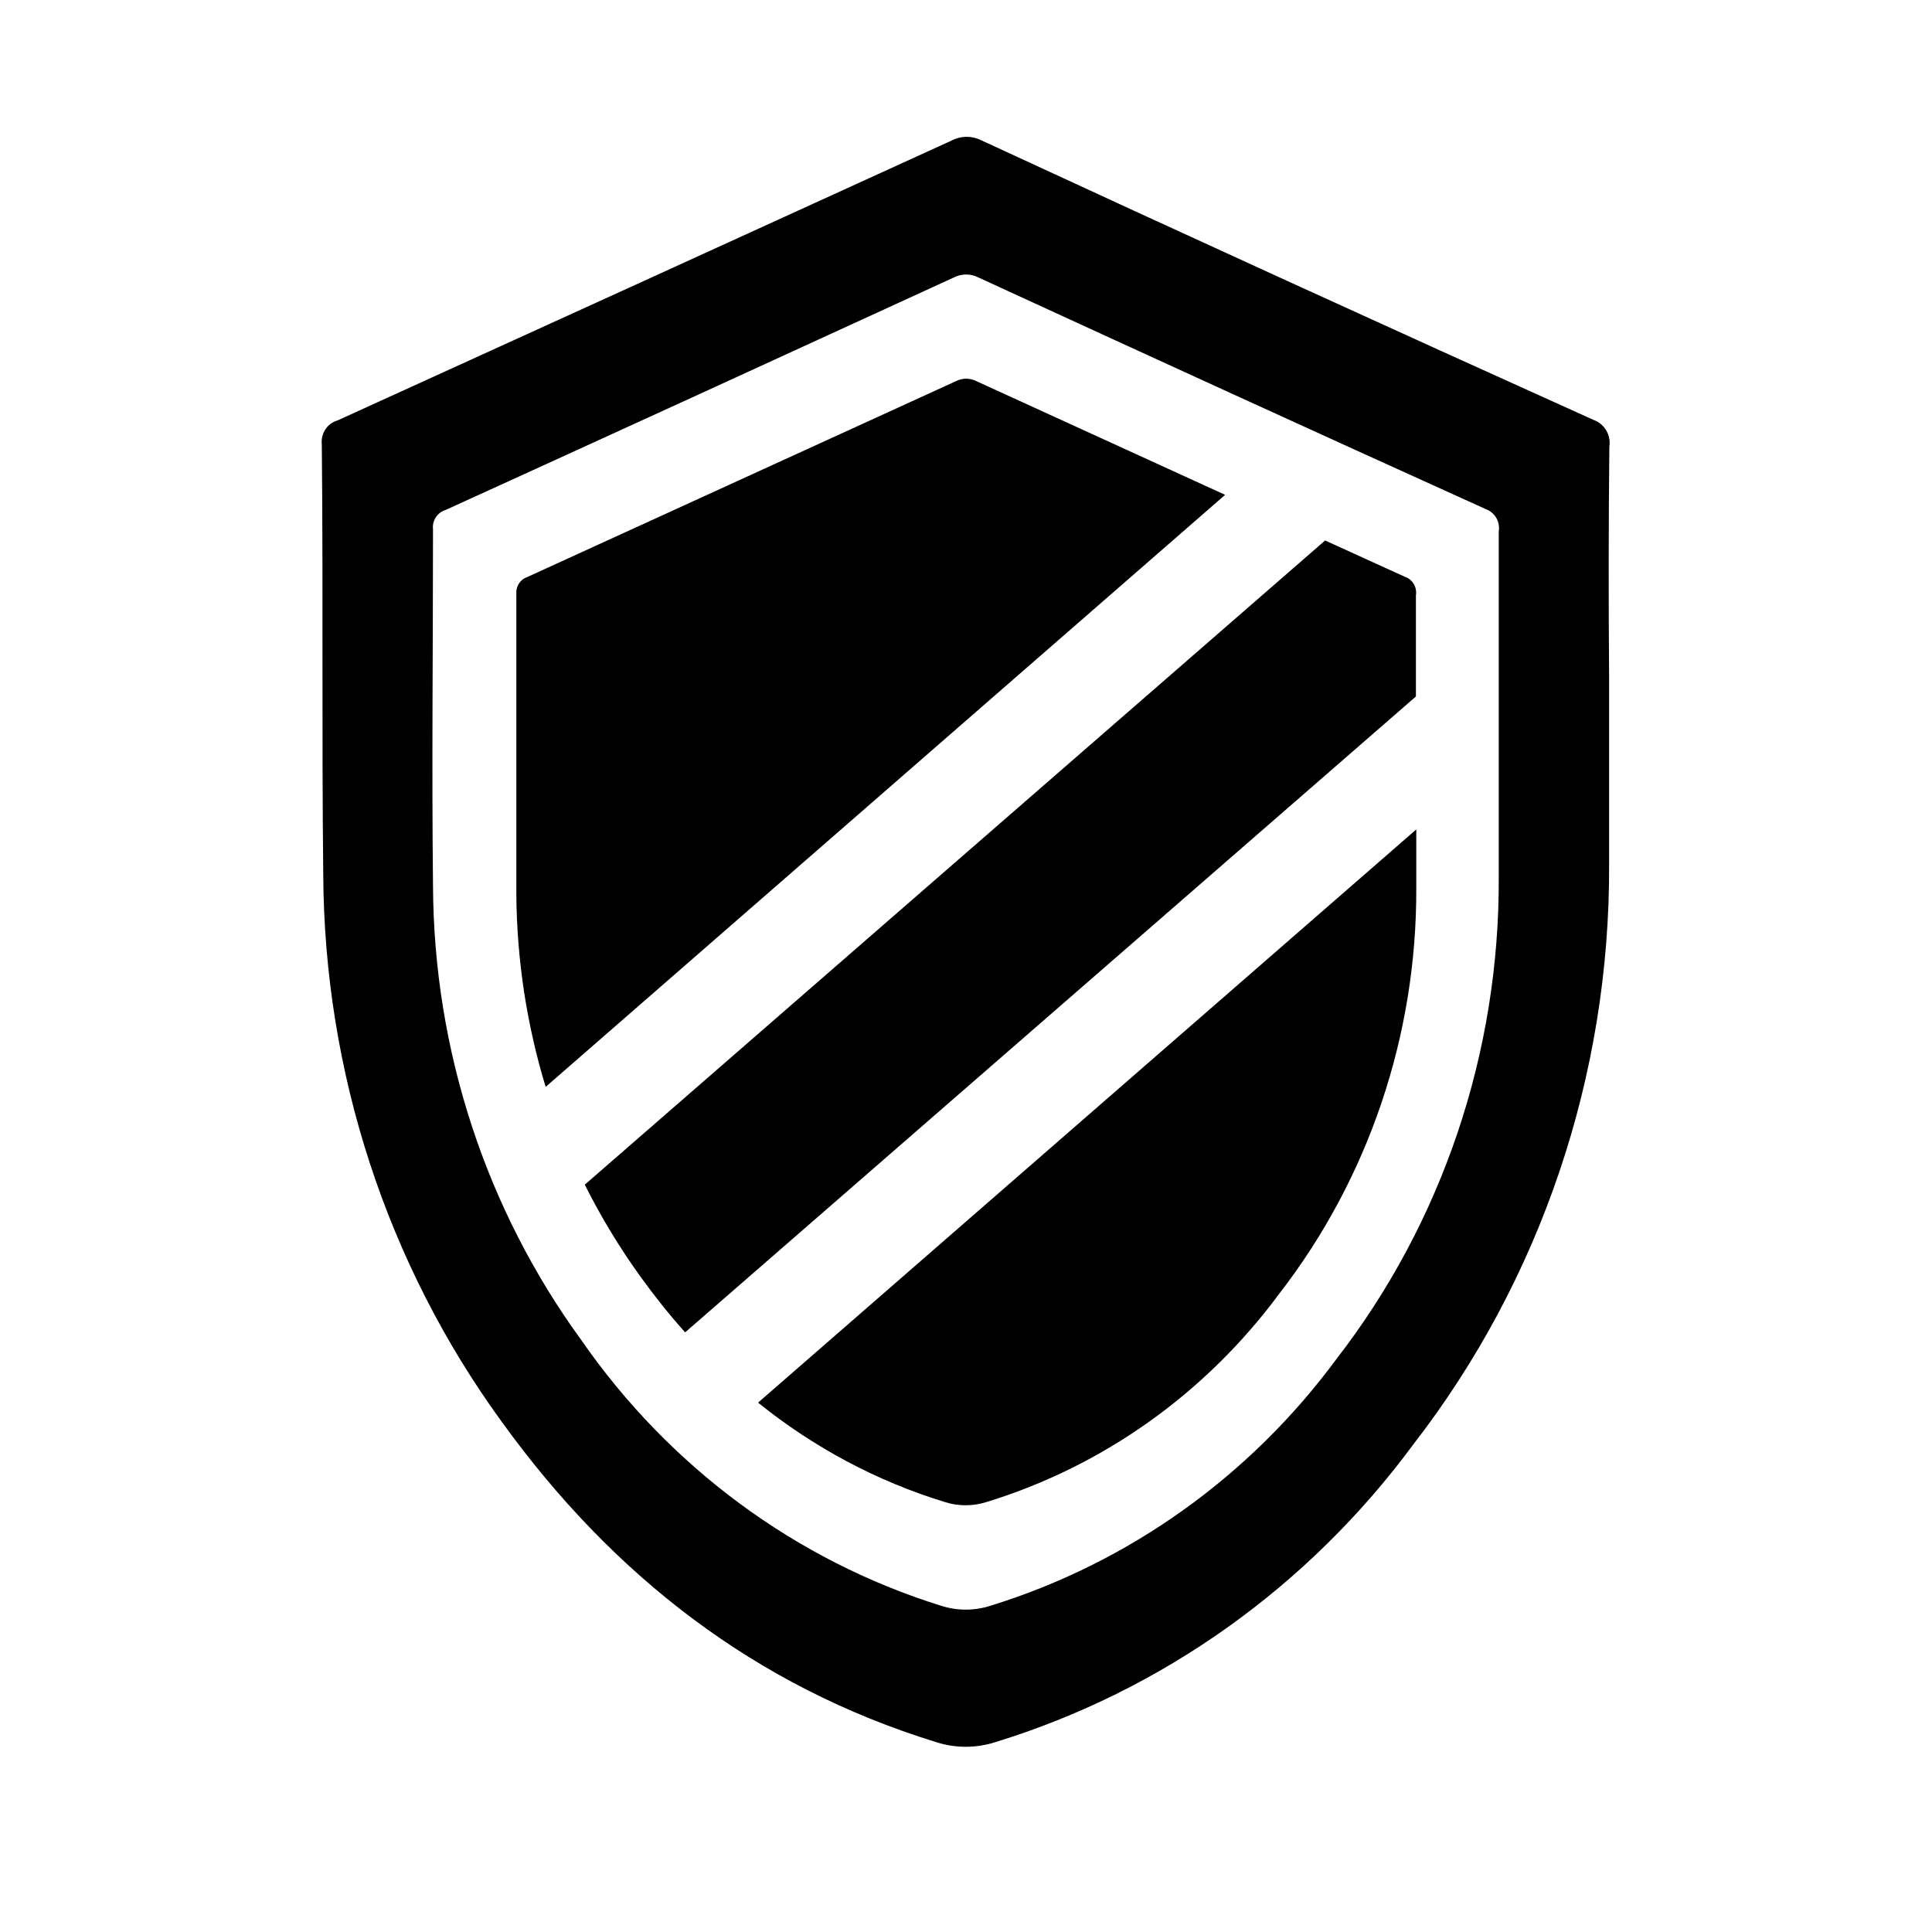 <svg width="16" height="16" viewBox="0 0 16 16" fill="none" xmlns="http://www.w3.org/2000/svg">
<g id="Protection">
<g id="Vector">
<path d="M13.328 3.7C13.343 3.603 13.288 3.51 13.198 3.478C11.504 2.714 9.814 1.943 8.129 1.163C8.051 1.123 7.96 1.123 7.883 1.163C6.186 1.938 4.49 2.711 2.795 3.482C2.71 3.506 2.655 3.59 2.665 3.68C2.677 4.867 2.664 6.055 2.677 7.242C2.685 8.878 3.203 10.467 4.157 11.777C5.078 13.052 6.257 13.966 7.751 14.427C7.912 14.479 8.084 14.479 8.245 14.427C9.623 14.003 10.834 13.141 11.703 11.964C12.76 10.6 13.333 8.906 13.326 7.162V5.623C13.321 4.983 13.321 4.341 13.328 3.7ZM12.412 7.271C12.418 8.716 11.945 10.121 11.07 11.252C10.35 12.229 9.345 12.945 8.203 13.298C8.069 13.341 7.926 13.341 7.793 13.298C6.59 12.923 5.543 12.149 4.814 11.098C4.023 10.012 3.592 8.694 3.586 7.338C3.575 6.354 3.586 5.369 3.586 4.385C3.577 4.312 3.622 4.243 3.691 4.223C5.092 3.585 6.495 2.943 7.899 2.298C7.963 2.265 8.039 2.265 8.103 2.298C9.505 2.943 10.905 3.583 12.306 4.217C12.38 4.244 12.425 4.321 12.412 4.401L12.412 7.271Z" fill="currentColor"/>
<path d="M11.633 4.776L10.974 4.476L4.843 9.811C4.977 10.079 5.133 10.336 5.308 10.578C5.422 10.736 5.544 10.889 5.674 11.034L11.726 5.768V4.931C11.737 4.862 11.697 4.797 11.633 4.776Z" fill="currentColor"/>
<path d="M7.824 12.439C7.936 12.475 8.057 12.475 8.17 12.439C9.136 12.143 9.985 11.538 10.595 10.713C11.334 9.758 11.734 8.574 11.729 7.354V6.869L6.278 11.616C6.738 11.987 7.262 12.267 7.824 12.439Z" fill="currentColor"/>
<path d="M8.087 3.157C8.033 3.129 7.97 3.129 7.916 3.157C6.73 3.699 5.547 4.24 4.364 4.78C4.309 4.799 4.273 4.854 4.276 4.913V7.406C4.278 7.679 4.3 7.951 4.341 8.22C4.382 8.484 4.441 8.746 4.519 9.001L10.146 4.098L8.087 3.157Z" fill="currentColor"/>
</g>
</g>
</svg>
